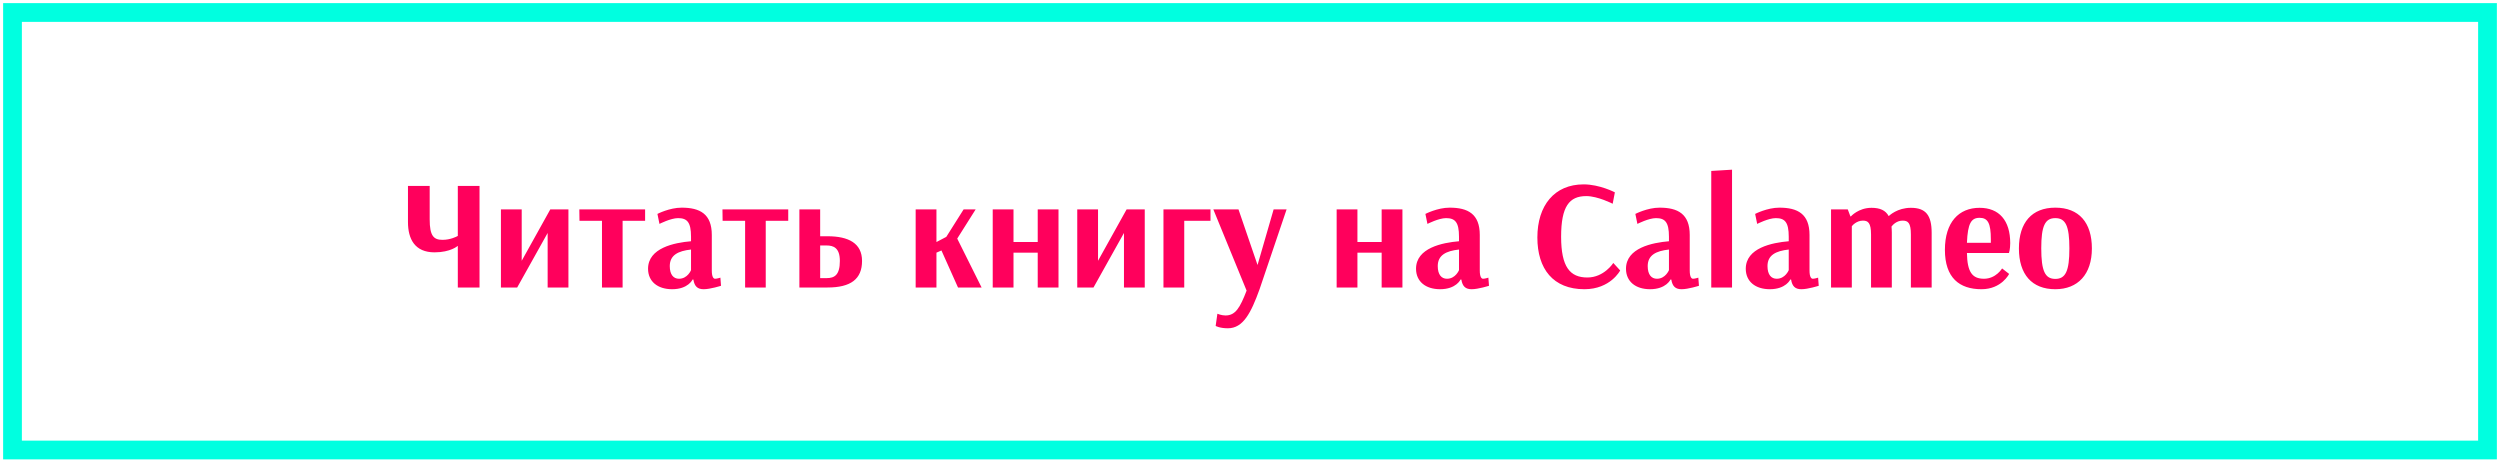 <svg width="400" height="74" viewBox="0 0 400 74" fill="none" xmlns="http://www.w3.org/2000/svg">
<path d="M76.725 29.75V46H73.25V39.35H73.225C73.225 39.35 72.1 40.375 69.525 40.375C66.375 40.375 65.275 38.25 65.275 35.525V29.75H68.75V35.1C68.75 37.725 69.375 38.375 70.8 38.375C72.05 38.375 73.025 37.875 73.25 37.75V29.75H76.725ZM88.048 33.5H90.948V46H87.623V37.275L82.748 46H80.148V33.5H83.473V41.725L88.048 33.5ZM103.217 35.325H99.617V46H96.317V35.325H92.717L92.692 33.5H103.217V35.325ZM110.564 43.225V39.925C108.489 40.15 107.164 40.825 107.164 42.575C107.164 43.95 107.764 44.6 108.639 44.6C110.014 44.6 110.564 43.225 110.564 43.225ZM105.514 35.825L105.189 34.225C105.189 34.225 107.114 33.225 109.064 33.225C111.989 33.225 113.889 34.225 113.889 37.6V43.275C113.889 44.325 114.164 44.6 114.414 44.6C114.714 44.6 115.264 44.425 115.264 44.425L115.364 45.725C115.364 45.725 113.639 46.275 112.589 46.275C111.614 46.275 111.114 45.825 110.939 44.725H110.814C110.814 44.725 110.114 46.275 107.539 46.275C105.239 46.275 103.689 45.05 103.689 43C103.689 39.675 107.889 38.825 110.564 38.6V37.875C110.564 35.55 109.939 34.9 108.489 34.9C107.314 34.9 105.514 35.825 105.514 35.825ZM126.118 35.325H122.518V46H119.218V35.325H115.618L115.593 33.5H126.118V35.325ZM132.252 39.275H131.227V44.5H132.252C133.527 44.5 134.377 44 134.377 41.75C134.377 39.65 133.352 39.275 132.252 39.275ZM131.227 33.5V37.8H132.402C135.777 37.8 137.927 38.925 137.927 41.75C137.927 44.65 136.127 46 132.402 46H127.902V33.5H131.227ZM146.506 46V33.5H149.831V38.725L151.406 37.9L154.181 33.5H156.106L153.156 38.175L157.056 46H153.281L150.631 40.075L149.831 40.425V46H146.506ZM158.835 46V33.5H162.16V38.725H166.035V33.5H169.36V46H166.035V40.425H162.16V46H158.835ZM180.26 33.5H183.16V46H179.835V37.275L174.96 46H172.36V33.5H175.685V41.725L180.26 33.5ZM193.679 35.325H189.479V46H186.154V33.5H193.679V35.325ZM194.781 50.2C194.781 50.2 195.431 50.475 196.081 50.475C197.681 50.475 198.406 49.225 199.456 46.5L194.131 33.5H198.156L201.206 42.4L203.781 33.5H205.856L201.531 46.275C200.156 50.075 198.906 52.525 196.456 52.525C195.156 52.525 194.506 52.15 194.506 52.15L194.781 50.2ZM213.864 46V33.5H217.189V38.725H221.064V33.5H224.389V46H221.064V40.425H217.189V46H213.864ZM233.44 43.225V39.925C231.365 40.15 230.04 40.825 230.04 42.575C230.04 43.95 230.64 44.6 231.515 44.6C232.89 44.6 233.44 43.225 233.44 43.225ZM228.39 35.825L228.065 34.225C228.065 34.225 229.99 33.225 231.94 33.225C234.865 33.225 236.765 34.225 236.765 37.6V43.275C236.765 44.325 237.04 44.6 237.29 44.6C237.59 44.6 238.14 44.425 238.14 44.425L238.24 45.725C238.24 45.725 236.515 46.275 235.465 46.275C234.49 46.275 233.99 45.825 233.815 44.725H233.69C233.69 44.725 232.99 46.275 230.415 46.275C228.115 46.275 226.565 45.05 226.565 43C226.565 39.675 230.765 38.825 233.44 38.6V37.875C233.44 35.55 232.815 34.9 231.365 34.9C230.19 34.9 228.39 35.825 228.39 35.825ZM258.029 32.6C258.029 32.6 255.654 31.375 253.804 31.375C251.079 31.375 249.779 33.025 249.779 37.875C249.779 42.725 251.204 44.4 253.979 44.4C256.654 44.4 258.129 42.075 258.129 42.075L259.229 43.275C259.229 43.275 257.679 46.275 253.504 46.275C248.504 46.275 245.979 43.025 245.979 38C245.979 32.875 248.704 29.5 253.379 29.5C255.954 29.5 258.379 30.775 258.379 30.775L258.029 32.6ZM267.033 43.225V39.925C264.958 40.15 263.633 40.825 263.633 42.575C263.633 43.95 264.233 44.6 265.108 44.6C266.483 44.6 267.033 43.225 267.033 43.225ZM261.983 35.825L261.658 34.225C261.658 34.225 263.583 33.225 265.533 33.225C268.458 33.225 270.358 34.225 270.358 37.6V43.275C270.358 44.325 270.633 44.6 270.883 44.6C271.183 44.6 271.733 44.425 271.733 44.425L271.833 45.725C271.833 45.725 270.108 46.275 269.058 46.275C268.083 46.275 267.583 45.825 267.408 44.725H267.283C267.283 44.725 266.583 46.275 264.008 46.275C261.708 46.275 260.158 45.05 260.158 43C260.158 39.675 264.358 38.825 267.033 38.6V37.875C267.033 35.55 266.408 34.9 264.958 34.9C263.783 34.9 261.983 35.825 261.983 35.825ZM277.126 27.15V46H273.801V27.35L277.126 27.15ZM286.198 43.225V39.925C284.123 40.15 282.798 40.825 282.798 42.575C282.798 43.95 283.398 44.6 284.273 44.6C285.648 44.6 286.198 43.225 286.198 43.225ZM281.148 35.825L280.823 34.225C280.823 34.225 282.748 33.225 284.698 33.225C287.623 33.225 289.523 34.225 289.523 37.6V43.275C289.523 44.325 289.798 44.6 290.048 44.6C290.348 44.6 290.898 44.425 290.898 44.425L290.998 45.725C290.998 45.725 289.273 46.275 288.223 46.275C287.248 46.275 286.748 45.825 286.573 44.725H286.448C286.448 44.725 285.748 46.275 283.173 46.275C280.873 46.275 279.323 45.05 279.323 43C279.323 39.675 283.523 38.825 286.198 38.6V37.875C286.198 35.55 285.573 34.9 284.123 34.9C282.948 34.9 281.148 35.825 281.148 35.825ZM292.966 46V33.5H295.641L296.066 34.625H296.141C296.141 34.625 297.341 33.25 299.441 33.25C300.791 33.25 301.691 33.65 302.191 34.575C302.316 34.475 303.566 33.25 305.741 33.25C308.116 33.25 309.066 34.425 309.066 37.275V46H305.741V37.525C305.741 35.625 305.266 35.3 304.416 35.3C303.466 35.3 302.841 35.975 302.641 36.25C302.666 36.55 302.691 36.875 302.691 37.225V46H299.366V37.525C299.366 35.625 298.866 35.3 298.066 35.3C297.066 35.3 296.391 36.05 296.291 36.2V46H292.966ZM316.735 34.85C315.41 34.85 314.835 35.7 314.71 38.85H318.535V38.275C318.535 35.725 318.06 34.85 316.735 34.85ZM320.335 42.95L321.46 43.825C321.46 43.825 320.26 46.275 317.035 46.275C313.51 46.275 311.185 44.45 311.185 39.975C311.185 35.55 313.41 33.25 316.735 33.25C319.835 33.25 321.635 35.25 321.635 38.9C321.635 39.9 321.435 40.475 321.435 40.475H314.71C314.76 43.5 315.535 44.6 317.435 44.6C319.36 44.6 320.335 42.95 320.335 42.95ZM328.851 34.9C327.201 34.9 326.601 36.15 326.601 39.725C326.601 43.35 327.201 44.625 328.851 44.625C330.501 44.625 331.101 43.35 331.101 39.75C331.101 36.15 330.501 34.9 328.851 34.9ZM334.701 39.75C334.701 43.9 332.451 46.275 328.851 46.275C325.101 46.275 323.026 43.9 323.026 39.75C323.026 35.6 325.101 33.225 328.851 33.225C332.626 33.225 334.701 35.6 334.701 39.75Z" fill="#FF005C"/>
<rect x="2" y="2" width="396" height="70" stroke="#00FFE0" stroke-width="3"/>
</svg>
